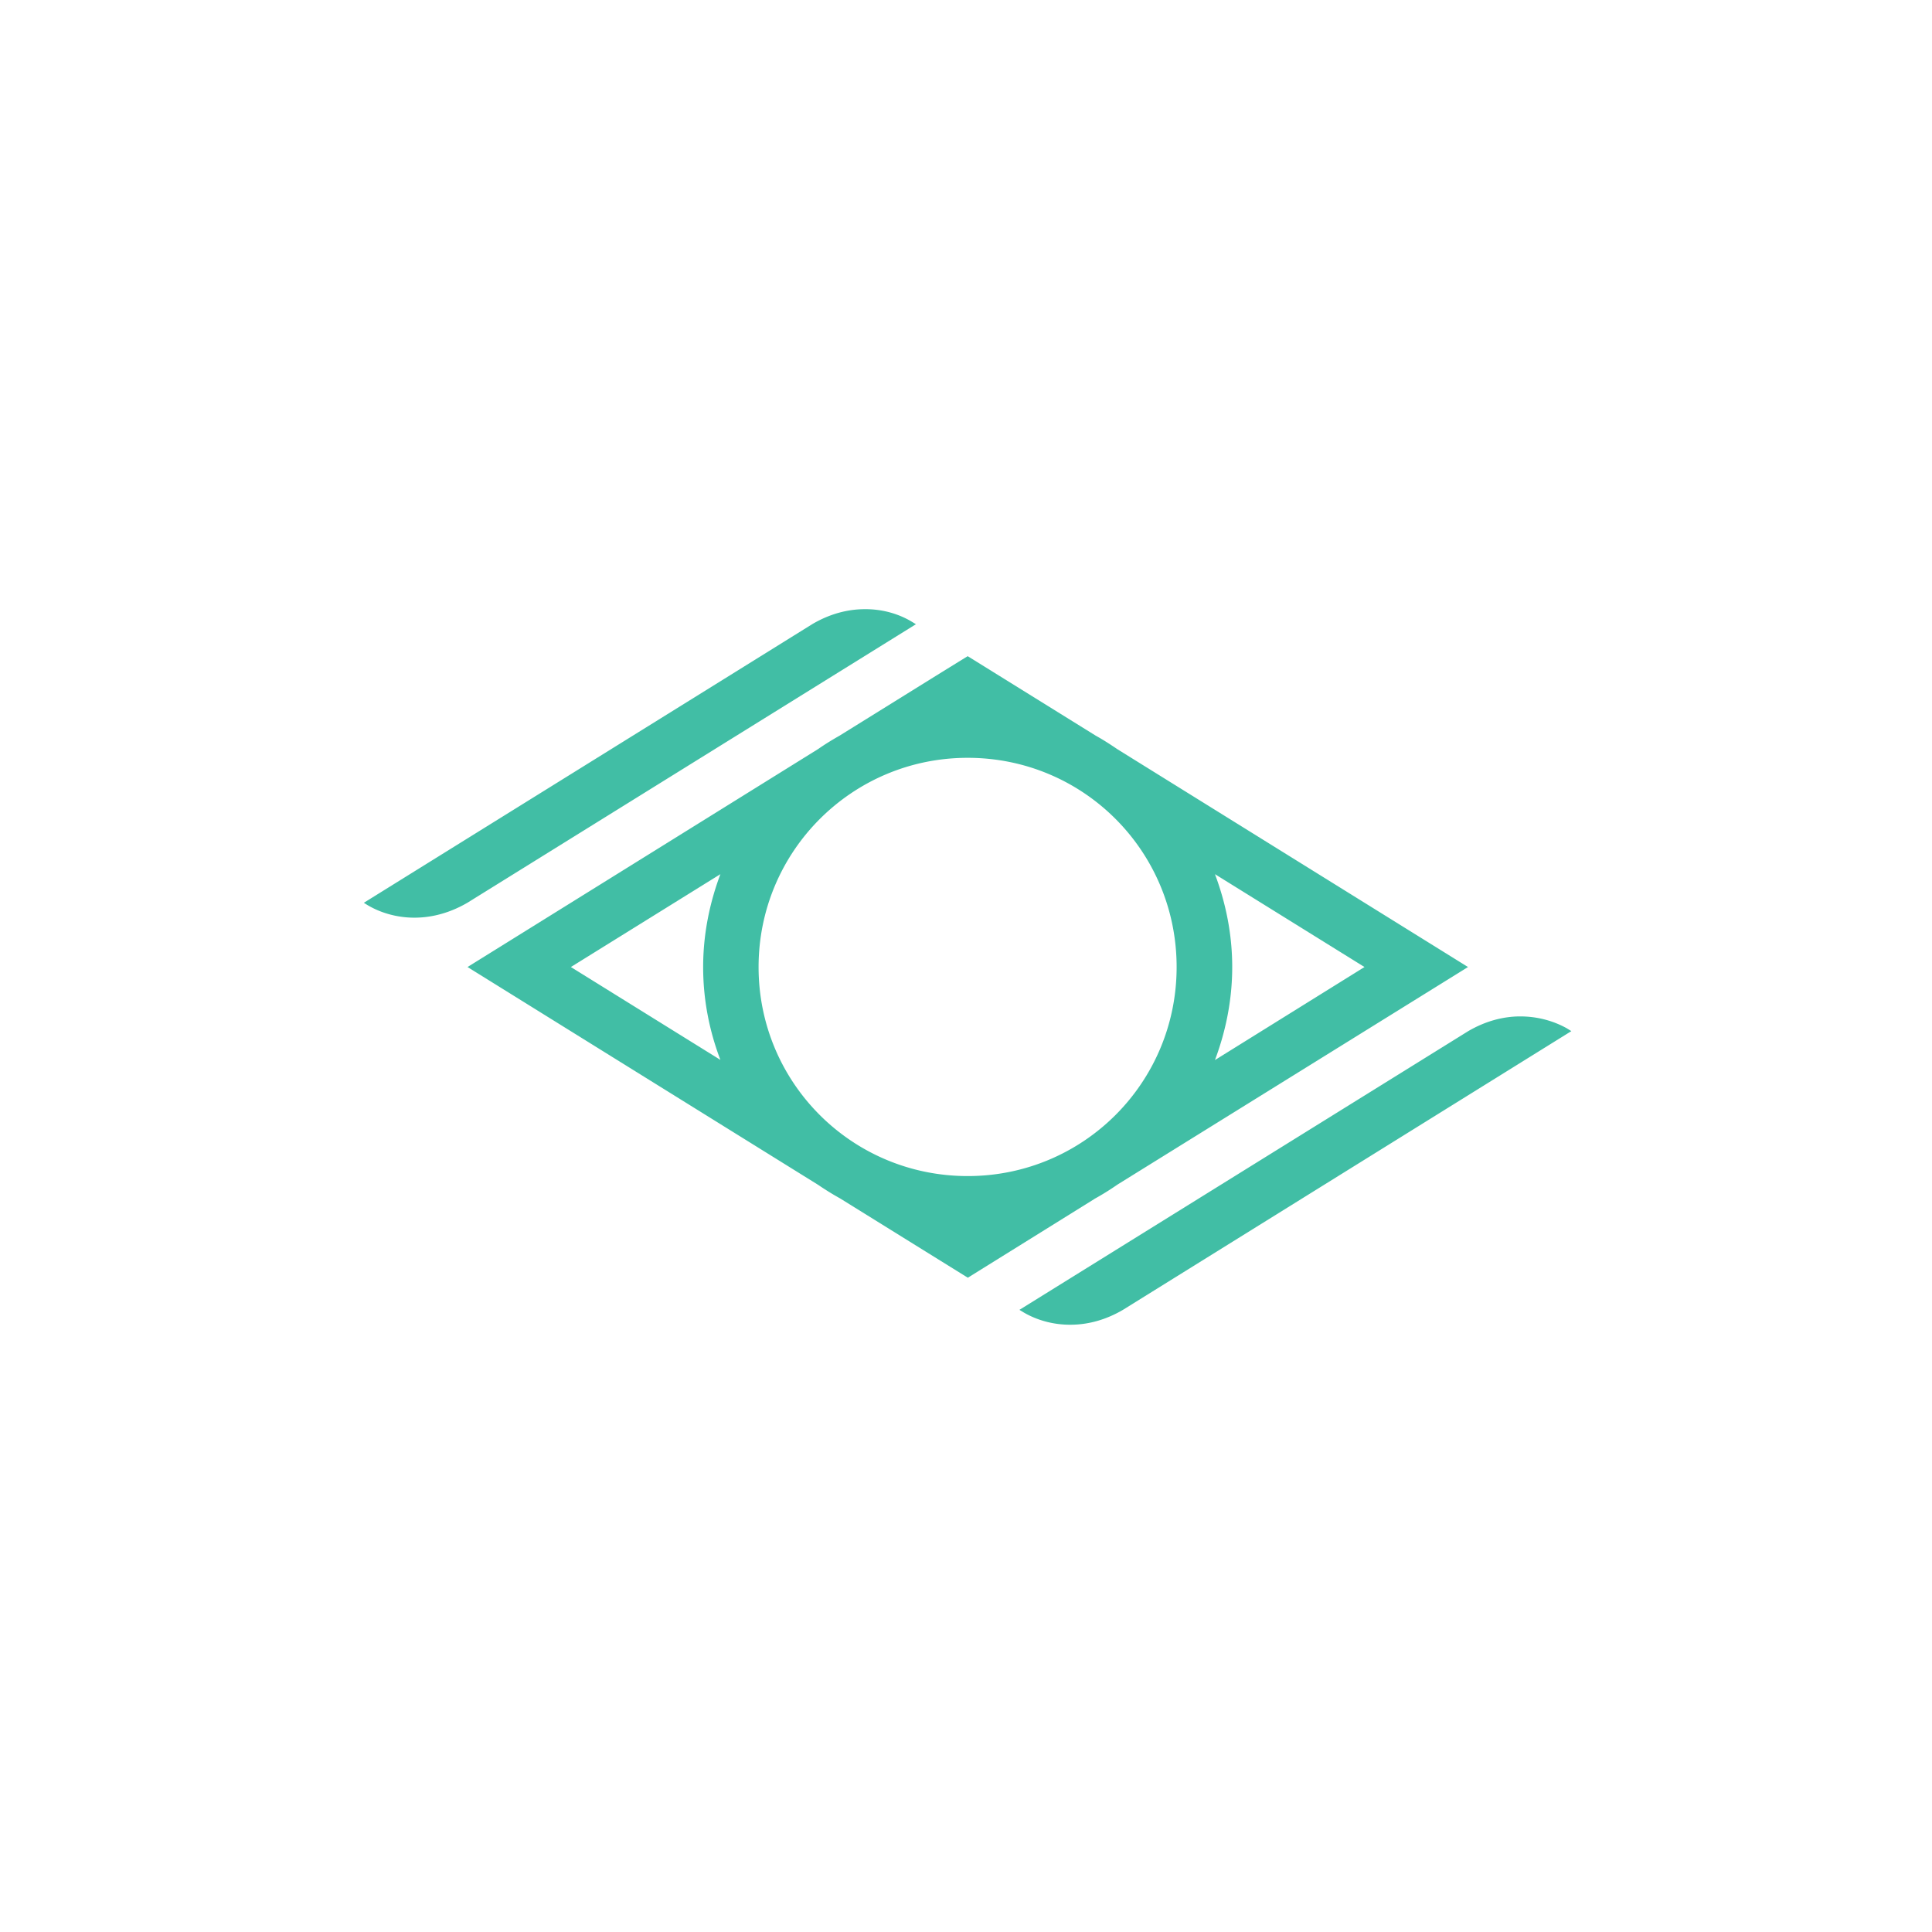 <svg xmlns="http://www.w3.org/2000/svg" viewBox="0 0 508 508">
  <path
    d="M319.462 229.855l39.316 24.415-39.316 24.457c2.855-7.605 4.537-15.843 4.537-24.457s-1.682-16.81-4.537-24.415m-130.041 0c-2.855 7.605-4.535 15.843-4.535 24.415 0 8.615 1.637 16.81 4.535 24.415l-39.314-24.415zm65.022-30.594c30.452 0 54.939 24.541 54.939 55.009s-24.531 54.966-54.939 54.966c-30.454 0-54.981-24.541-54.981-54.966s24.571-55.009 54.981-55.009m0-26.727l-6.807 4.202-26.923 16.726c-1.932 1.094-3.78 2.227-5.586 3.488l-92.196 57.32 92.196 57.278c1.848 1.26 3.738 2.438 5.713 3.53l33.643 20.887 33.099-20.592c.084-.042.166-.126.251-.169a67.99 67.99 0 0 0 6.008-3.74l92.154-57.194-92.196-57.278c-1.85-1.26-3.738-2.478-5.713-3.572zm145.077 94.721c-4.244.043-8.863 1.178-13.525 3.909L268.05 344.411l1.176.715c3.319 1.932 7.687 3.277 12.517 3.193 4.242-.043 8.861-1.176 13.525-3.907l117.903-73.289-1.22-.756c-3.317-1.848-7.601-3.152-12.431-3.11M227.141 160.18c-4.242.043-8.863 1.176-13.525 3.907l-23.186 14.416-94.758 58.873c6.132 4.12 16.506 6.221 27.218 0l117.945-73.245-1.178-.714c-3.317-1.977-7.641-3.321-12.515-3.237"
    fill="#41bea5" />
  <defs />
</svg>

